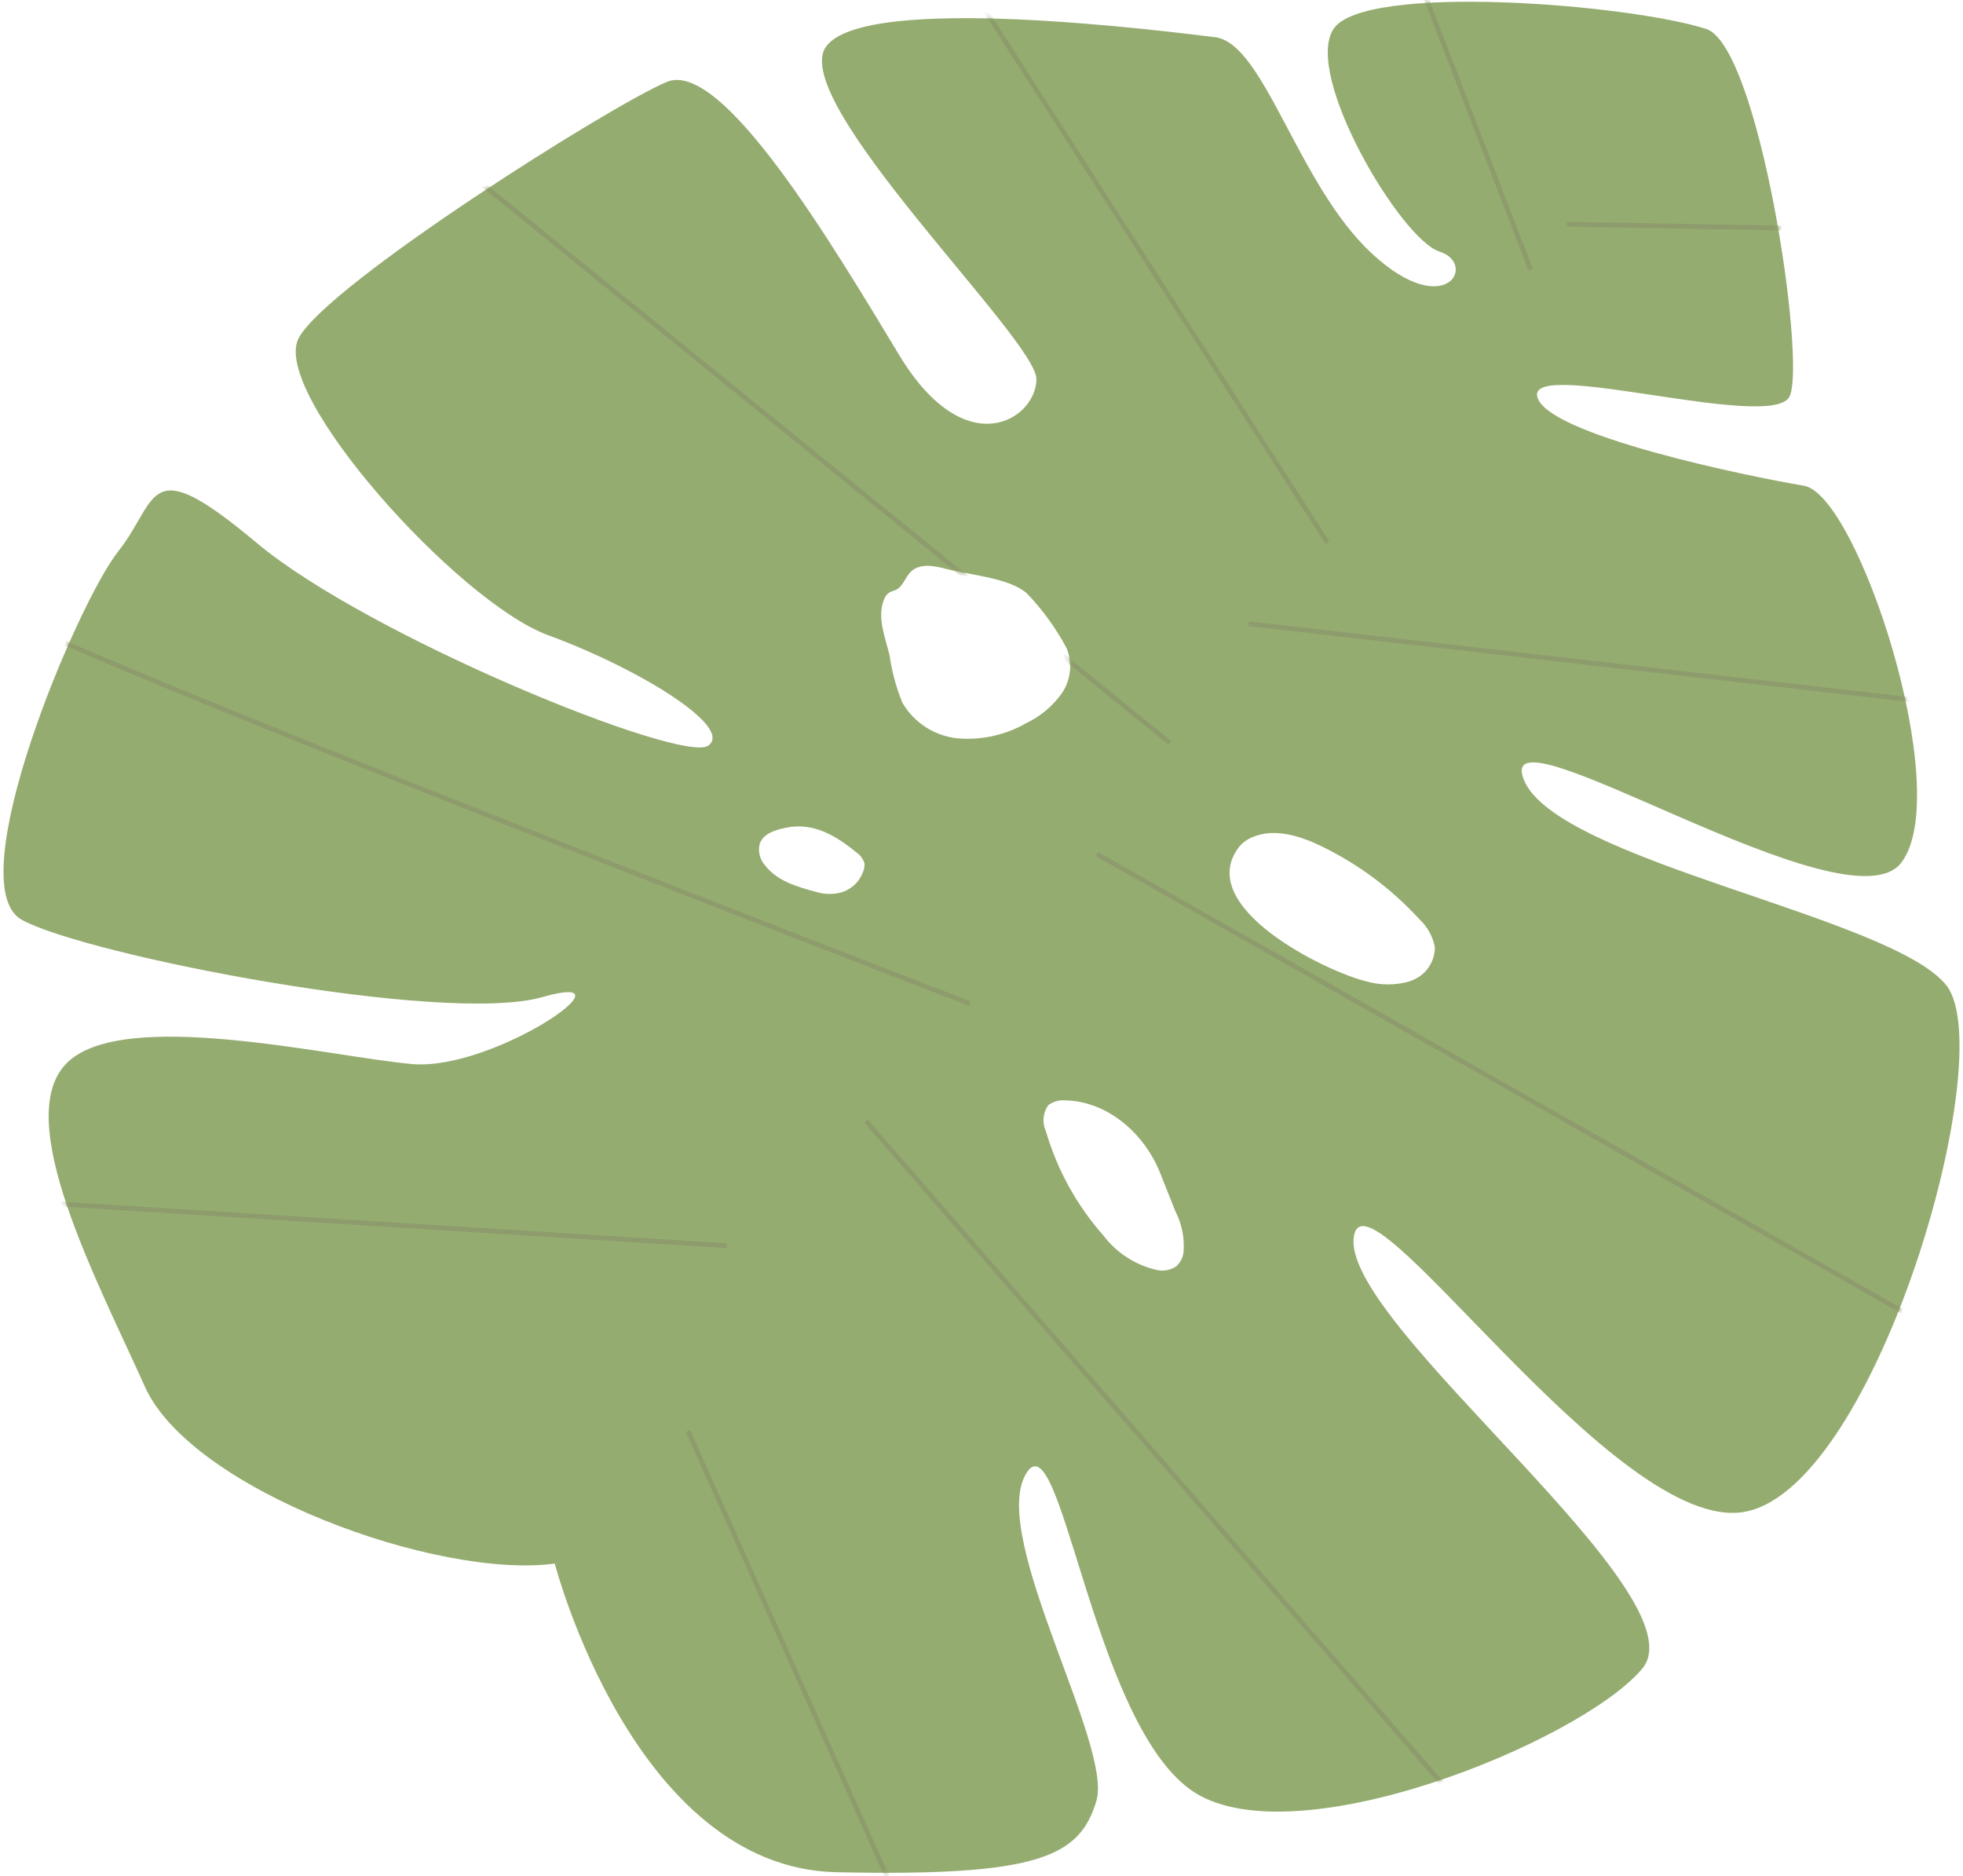 <?xml version="1.0" encoding="UTF-8"?> <svg xmlns="http://www.w3.org/2000/svg" width="407" height="389" viewBox="0 0 407 389" fill="none"> <path d="M362.039 313.368C389.231 307.771 414.814 218.582 403.552 204.283C392.29 189.985 322.746 178.542 315.948 161.66C309.15 144.778 383.135 193.542 394.238 178.813C405.342 164.084 385.174 102.562 374.026 100.704C362.877 98.846 320.344 90.145 318.713 82.168C317.081 74.192 367.59 89.578 371.057 82.168C374.524 74.759 364.712 9.453 353.722 5.986C337.611 0.842 282.819 -3.554 276.497 5.986C270.175 15.525 290.456 49.629 298.432 52.144C306.408 54.659 299.792 66.805 284.405 52.529C269.019 38.253 262.153 8.931 251.911 7.708C241.669 6.484 179.263 -1.583 171.264 9.679C163.265 20.941 214.839 70.295 214.884 78.566C214.93 86.836 200.291 96.535 186.446 73.626C172.601 50.716 149.737 12.217 138.271 16.976C126.805 21.734 68.025 58.829 61.952 70.045C55.879 81.262 94.809 124.769 113.685 131.703C132.561 138.637 152.207 150.783 146.837 154.59C141.466 158.397 76.341 131.93 53.228 112.556C30.115 93.181 33.083 103.492 24.518 114.3C15.952 125.109 -8.611 183.413 4.509 190.687C17.629 197.961 92.09 212.554 112.484 206.708C132.878 200.862 102.355 222.094 85.428 220.598C68.501 219.103 25.674 208.77 13.913 220.327C2.152 231.883 20.416 265.964 30.024 287.445C39.632 308.927 90.776 327.463 115.022 324.155C115.022 324.155 131.337 387.24 173.462 388.146C215.587 389.053 223.881 384.861 227.325 373.35C230.769 361.838 205.322 318.965 212.596 305.777C219.87 292.589 226.192 356.105 246.767 370.993C267.342 385.88 327.799 361.09 340.489 345.954C353.178 330.817 279.465 275.481 280.644 256.968C281.822 238.455 334.982 318.965 362.039 313.368ZM174.21 185.068C172.588 185.463 170.89 185.416 169.293 184.932C165.327 183.867 161.067 182.666 158.574 179.335C158.058 178.745 157.692 178.04 157.507 177.278C157.321 176.517 157.322 175.722 157.509 174.961C158.212 172.831 160.75 172.038 162.948 171.608C168.567 170.407 173.303 173.216 177.563 176.729C178.367 177.268 178.96 178.068 179.24 178.995C179.288 179.65 179.163 180.306 178.878 180.898C178.491 181.916 177.865 182.826 177.052 183.552C176.24 184.278 175.265 184.797 174.21 185.068ZM212.732 149.945C208.51 152.353 203.666 153.449 198.819 153.094C196.408 152.894 194.081 152.113 192.037 150.819C189.993 149.525 188.293 147.755 187.081 145.662C185.804 142.502 184.914 139.2 184.429 135.827C183.523 132.111 181.869 128.146 183.206 124.497C183.395 123.844 183.793 123.271 184.339 122.866C184.792 122.571 185.381 122.503 185.857 122.231C187.262 121.506 187.692 119.671 188.825 118.56C190.661 116.725 193.697 117.269 196.19 117.949C200.881 119.195 209.197 119.761 212.89 123.002C216.145 126.378 218.913 130.192 221.116 134.332C221.752 135.851 221.998 137.505 221.832 139.143C221.665 140.782 221.092 142.353 220.164 143.713C218.24 146.428 215.639 148.592 212.618 149.99L212.732 149.945ZM244.139 262.338C243.552 262.794 242.873 263.117 242.149 263.285C241.426 263.453 240.674 263.463 239.946 263.313C235.512 262.333 231.569 259.812 228.82 256.197C223.284 249.946 219.199 242.549 216.856 234.534C216.453 233.673 216.284 232.721 216.368 231.774C216.452 230.827 216.784 229.918 217.332 229.141C218.314 228.387 219.541 228.024 220.776 228.122C229.84 228.303 237.386 235.192 240.558 243.236C241.623 245.887 242.666 248.516 243.708 251.144C245.058 253.761 245.64 256.708 245.385 259.642C245.251 260.682 244.772 261.647 244.025 262.383L244.139 262.338ZM292.382 203.422C289.379 204.306 286.185 204.306 283.182 203.422C274.979 201.451 247.492 188.059 256.851 175.641C257.618 174.708 258.608 173.984 259.729 173.534C264.261 171.63 269.518 173.284 273.936 175.414C281.637 179.143 288.558 184.304 294.33 190.619C295.98 192.156 297.092 194.181 297.503 196.398C297.497 197.975 296.986 199.508 296.044 200.773C295.101 202.037 293.778 202.966 292.268 203.422H292.382Z" fill="#95AC70"></path> <mask id="mask0_2829_3971" style="mask-type:luminance" maskUnits="userSpaceOnUse" x="0" y="0" width="407" height="389"> <path d="M362.038 313.368C389.23 307.771 414.813 218.581 403.551 204.283C392.289 189.984 322.745 178.541 315.947 161.659C309.149 144.778 383.134 193.542 394.237 178.813C405.341 164.084 385.173 102.562 374.025 100.704C362.876 98.846 320.343 90.144 318.712 82.168C317.08 74.192 367.589 89.578 371.056 82.168C374.523 74.758 364.711 9.452 353.721 5.985C337.61 0.841 282.818 -3.555 276.496 5.985C270.174 15.525 290.455 49.628 298.431 52.144C306.407 54.659 299.791 66.805 284.404 52.529C269.018 38.253 262.152 8.931 251.91 7.707C241.668 6.484 179.262 -1.583 171.263 9.679C163.264 20.941 214.838 70.294 214.884 78.565C214.929 86.836 200.29 96.534 186.445 73.625C172.6 50.716 149.736 12.217 138.27 16.975C126.804 21.734 68.024 58.828 61.951 70.045C55.878 81.262 94.808 124.769 113.684 131.703C132.56 138.637 152.206 150.782 146.836 154.589C141.465 158.396 76.34 131.929 53.227 112.555C30.114 93.181 33.082 103.491 24.517 114.3C15.951 125.109 -8.612 183.413 4.508 190.687C17.628 197.961 92.089 212.554 112.483 206.707C132.877 200.861 102.354 222.093 85.427 220.598C68.5 219.102 25.672 208.769 13.912 220.326C2.151 231.883 20.415 265.963 30.023 287.445C39.631 308.927 90.775 327.463 115.021 324.154C115.021 324.154 131.336 387.24 173.461 388.146C215.586 389.052 223.88 384.86 227.324 373.349C230.768 361.838 205.321 318.965 212.595 305.777C219.869 292.589 226.191 356.105 246.766 370.992C267.341 385.88 327.798 361.09 340.488 345.953C353.177 330.816 279.465 275.48 280.643 256.967C281.821 238.454 334.981 318.965 362.038 313.368ZM174.209 185.067C172.587 185.462 170.889 185.415 169.292 184.931C165.326 183.866 161.066 182.665 158.573 179.334C158.057 178.745 157.691 178.039 157.506 177.278C157.32 176.516 157.321 175.722 157.508 174.961C158.211 172.831 160.749 172.038 162.947 171.607C168.566 170.406 173.302 173.216 177.562 176.728C178.366 177.267 178.959 178.068 179.239 178.994C179.287 179.649 179.162 180.306 178.877 180.898C178.49 181.916 177.864 182.826 177.051 183.552C176.239 184.277 175.264 184.797 174.209 185.067ZM212.731 149.944C208.509 152.352 203.665 153.449 198.818 153.094C196.407 152.893 194.08 152.113 192.036 150.818C189.992 149.524 188.292 147.755 187.08 145.661C185.803 142.502 184.913 139.2 184.428 135.827C183.522 132.111 181.868 128.145 183.205 124.497C183.394 123.844 183.792 123.27 184.338 122.865C184.791 122.571 185.38 122.503 185.856 122.231C187.261 121.506 187.692 119.67 188.825 118.56C190.66 116.724 193.696 117.268 196.189 117.948C200.88 119.194 209.196 119.761 212.889 123.001C216.144 126.378 218.912 130.191 221.115 134.331C221.751 135.85 221.997 137.504 221.831 139.143C221.664 140.781 221.091 142.352 220.163 143.713C218.239 146.428 215.638 148.592 212.618 149.989L212.731 149.944ZM244.138 262.338C243.551 262.793 242.872 263.116 242.148 263.284C241.425 263.453 240.673 263.462 239.945 263.312C235.511 262.333 231.568 259.812 228.819 256.197C223.283 249.946 219.198 242.548 216.855 234.534C216.452 233.673 216.284 232.72 216.367 231.773C216.451 230.826 216.783 229.918 217.331 229.141C218.313 228.387 219.54 228.023 220.775 228.121C229.839 228.302 237.385 235.191 240.557 243.235C241.622 245.887 242.665 248.515 243.707 251.144C245.057 253.761 245.639 256.707 245.384 259.641C245.25 260.681 244.771 261.647 244.024 262.383L244.138 262.338ZM292.381 203.422C289.378 204.305 286.184 204.305 283.181 203.422C274.978 201.45 247.491 188.058 256.85 175.64C257.617 174.708 258.607 173.983 259.728 173.533C264.26 171.63 269.517 173.284 273.935 175.414C281.636 179.143 288.557 184.303 294.329 190.619C295.979 192.155 297.091 194.181 297.502 196.397C297.496 197.974 296.985 199.508 296.043 200.772C295.1 202.037 293.777 202.966 292.267 203.422H292.381Z" fill="white"></path> </mask> <g mask="url(#mask0_2829_3971)"> <path d="M282.953 -33.374L317.374 55.928" stroke="#8E9C6D" stroke-miterlimit="10"></path> <path d="M186.172 -26.01L275.249 112.533" stroke="#8E9C6D" stroke-miterlimit="10"></path> <path d="M79.421 21.462L242.55 154.023" stroke="#8E9C6D" stroke-miterlimit="10"></path> <path d="M-2.312 125.653C7.137 133.312 201.039 208.045 201.039 208.045" stroke="#8E9C6D" stroke-miterlimit="10"></path> <path d="M-27.216 247.134L150.733 258.26" stroke="#8E9C6D" stroke-miterlimit="10"></path> <path d="M142.643 296.646L198.658 422.114" stroke="#8E9C6D" stroke-miterlimit="10"></path> <path d="M179.556 232.405L324.286 398.91" stroke="#8E9C6D" stroke-miterlimit="10"></path> <path d="M227.393 177.047L447.625 302.062" stroke="#8E9C6D" stroke-miterlimit="10"></path> <path d="M258.844 129.302L413.522 147.045" stroke="#8E9C6D" stroke-miterlimit="10"></path> <path d="M324.805 46.48L406.336 47.93" stroke="#8E9C6D" stroke-miterlimit="10"></path> </g> </svg> 